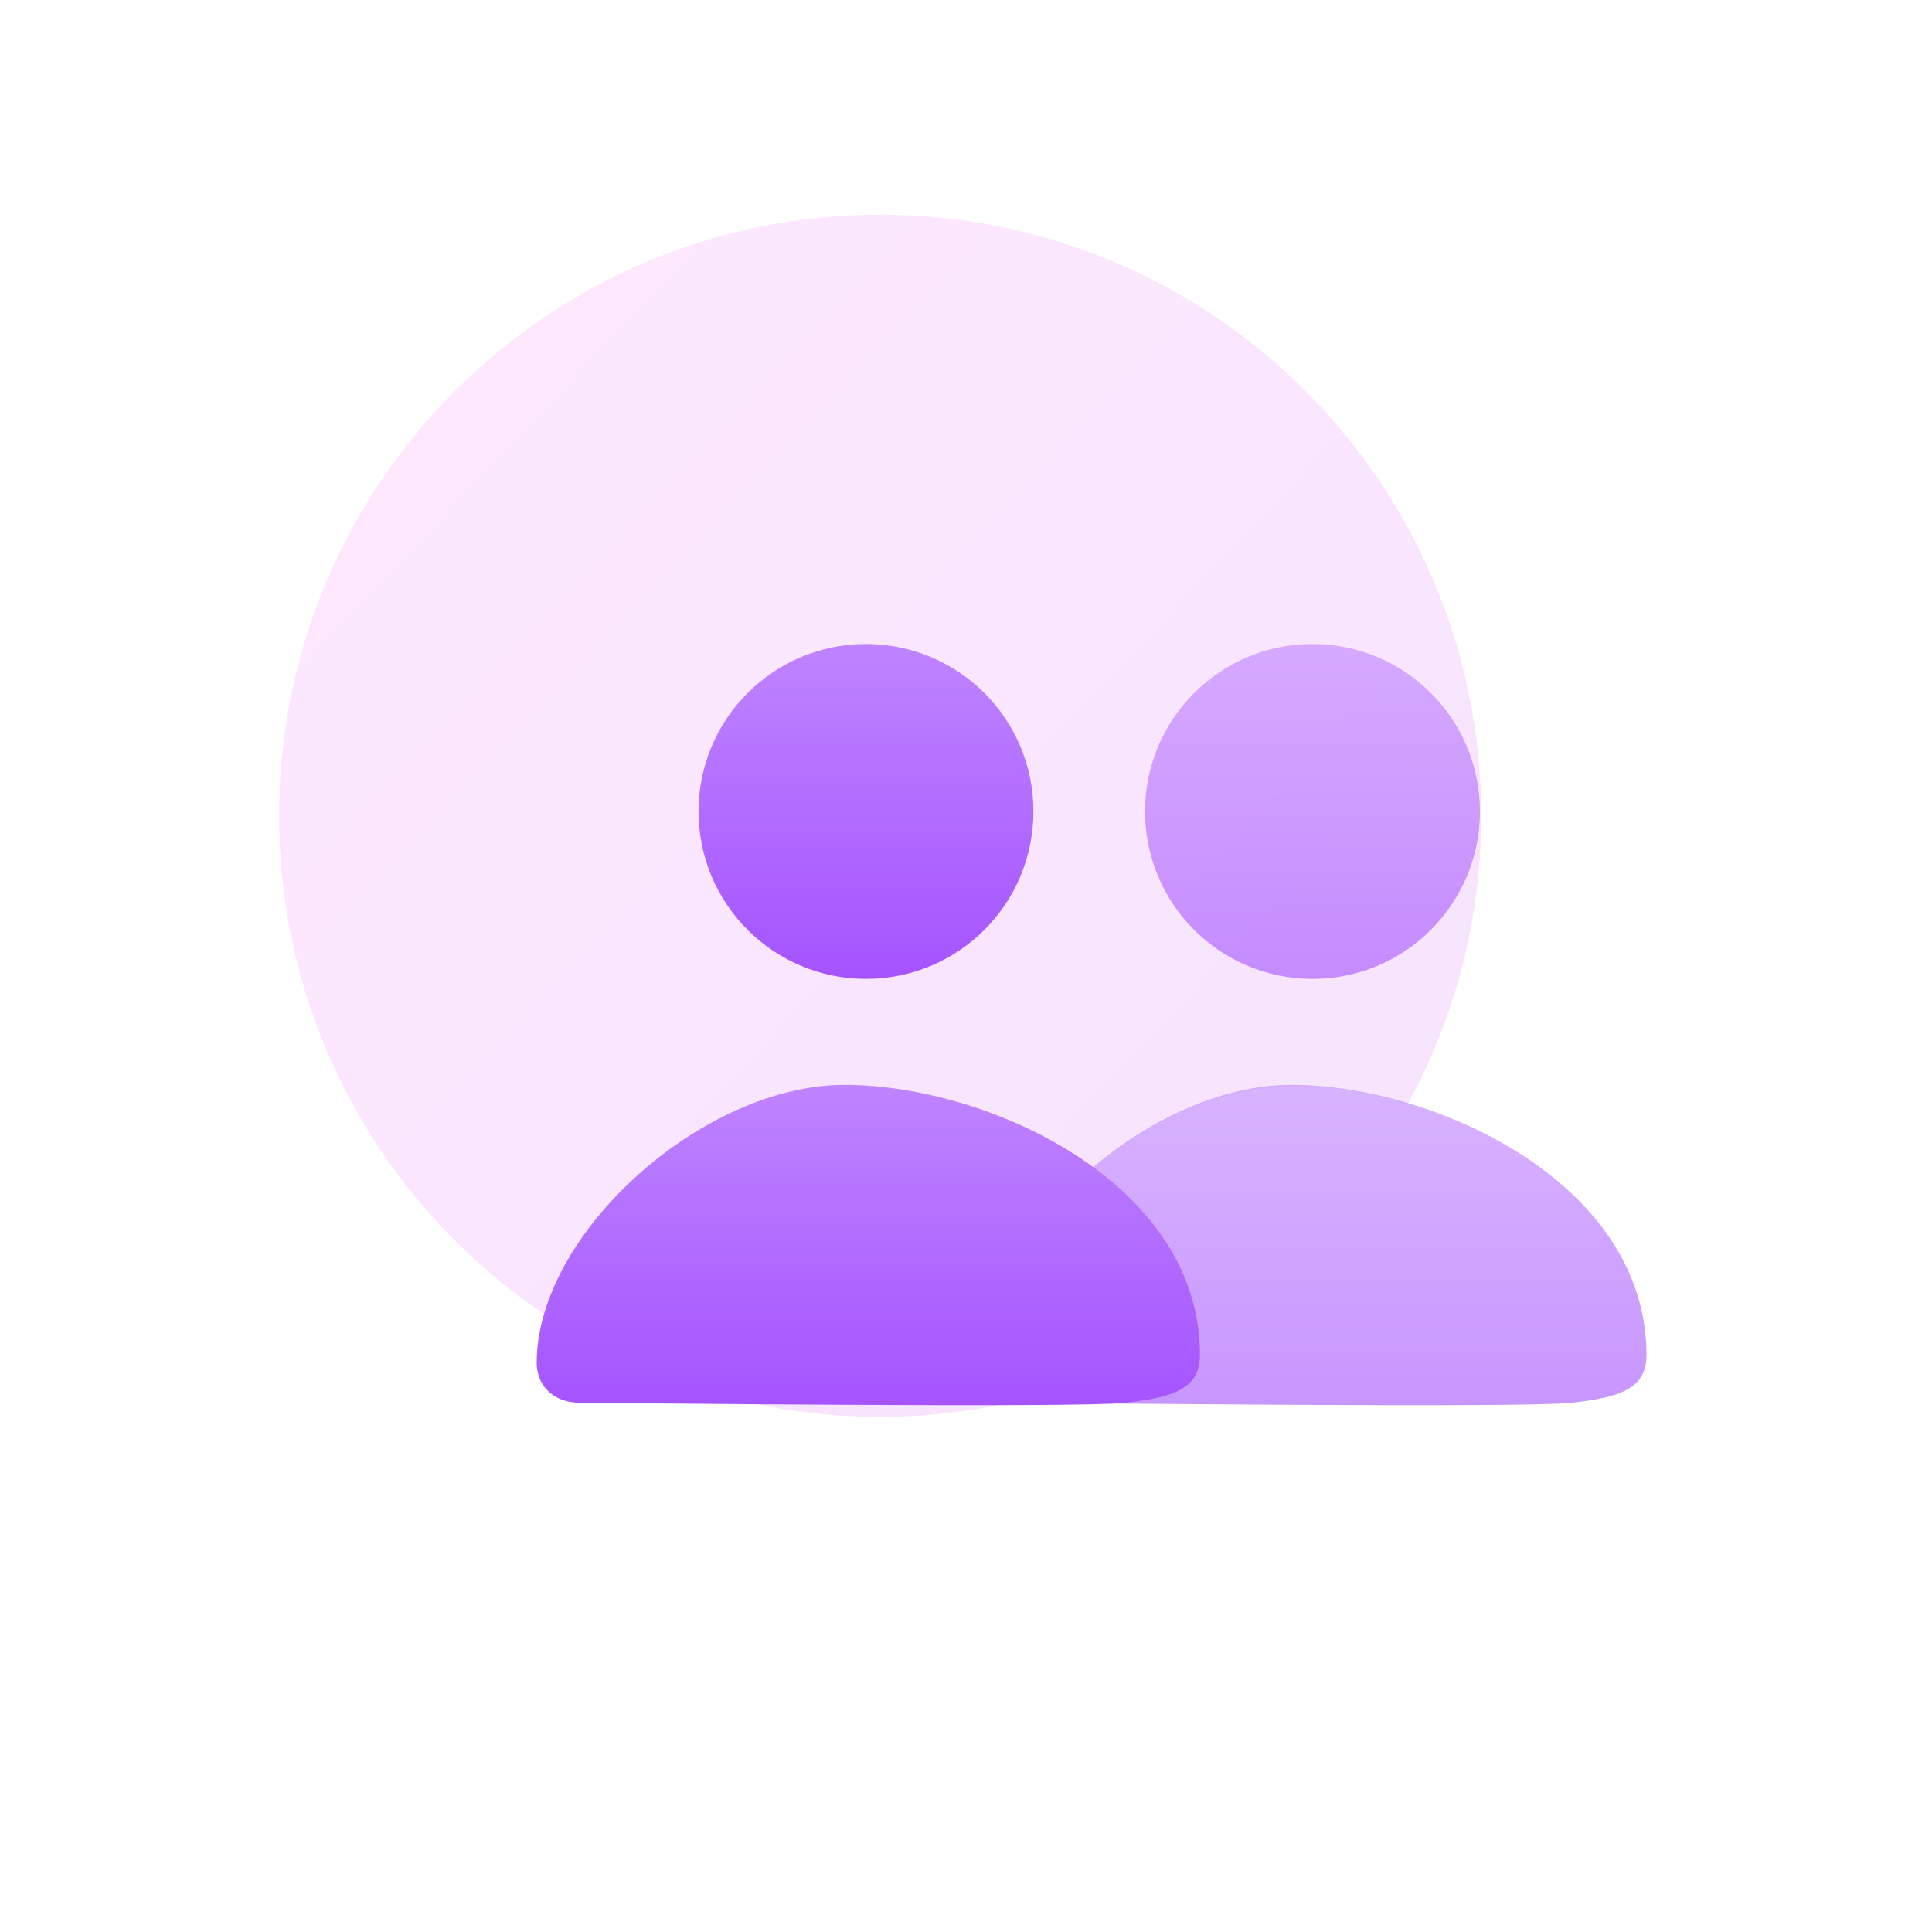 <?xml version="1.0" encoding="UTF-8"?>
<svg width="90px" height="90px" viewBox="0 0 90 90" version="1.1" xmlns="http://www.w3.org/2000/svg" xmlns:xlink="http://www.w3.org/1999/xlink">
    <!-- Generator: Sketch 63.1 (92452) - https://sketch.com -->
    <title>hrms</title>
    <desc>Created with Sketch.</desc>
    <defs>
        <linearGradient x1="0%" y1="0%" x2="100%" y2="94.36%" id="linearGradient-1">
            <stop stop-color="#FB62FF" offset="0%"></stop>
            <stop stop-color="#BE33F3" offset="100%"></stop>
        </linearGradient>
        <linearGradient x1="50%" y1="0%" x2="50%" y2="100%" id="linearGradient-2">
            <stop stop-color="#BF84FF" offset="0%"></stop>
            <stop stop-color="#A553FF" offset="100%"></stop>
        </linearGradient>
        <linearGradient x1="50%" y1="0%" x2="50%" y2="100%" id="linearGradient-3">
            <stop stop-color="#BF84FF" offset="0%"></stop>
            <stop stop-color="#A553FF" offset="100%"></stop>
        </linearGradient>
    </defs>
    <g id="hrms" stroke="none" stroke-width="1" fill="none" fill-rule="evenodd">
        <circle id="Oval-Copy-12" cx="45" cy="45" r="45"></circle>
        <g id="Group-34" transform="translate(13, 10)">
            <path d="M28,56 C31.474,56 34.801,55.367 37.871,54.211 C39.772,53.494 39.796,50.215 37.942,44.374 C40.552,42.27 43.129,41.051 45.674,40.717 C47.835,40.434 50.133,40.676 52.567,41.444 C52.606,41.374 52.635,41.321 52.654,41.285 C54.788,37.332 56,32.808 56,28 C56,12.536 43.464,0 28,0 C12.536,0 0,12.536 0,28 C0,43.464 12.536,56 28,56 Z" id="Oval-Copy-26" fill="url(#linearGradient-1)" opacity="0.136"></path>
            <g id="Group-2" transform="translate(12, 20)">
                <g id="Group">
                    <circle id="Oval-Copy" fill="url(#linearGradient-2)" opacity="0.617" cx="36.141" cy="7.8" r="7.8"></circle>
                    <path d="M48.193,35.348 C50.423,35.098 51.699,34.718 51.699,33.124 C51.699,25.058 41.779,20.537 35.145,20.537 C28.512,20.537 20.8,27.479 20.8,33.489 C20.8,34.37 21.388,35.348 22.881,35.348 C24.375,35.348 45.962,35.597 48.193,35.348 Z" id="Oval-Copy-2" fill="url(#linearGradient-3)" opacity="0.617"></path>
                    <circle id="Oval" fill="url(#linearGradient-2)" cx="15.341" cy="7.8" r="7.8"></circle>
                    <path d="M27.393,35.348 C29.623,35.098 30.899,34.718 30.899,33.124 C30.899,25.058 20.979,20.537 14.345,20.537 C7.712,20.537 -5.91171556e-13,27.479 -5.91171556e-13,33.489 C-5.91171556e-13,34.37 0.588,35.348 2.081,35.348 C3.575,35.348 25.162,35.597 27.393,35.348 Z" id="Oval" fill="url(#linearGradient-3)"></path>
                </g>
            </g>
        </g>
    </g>
</svg>